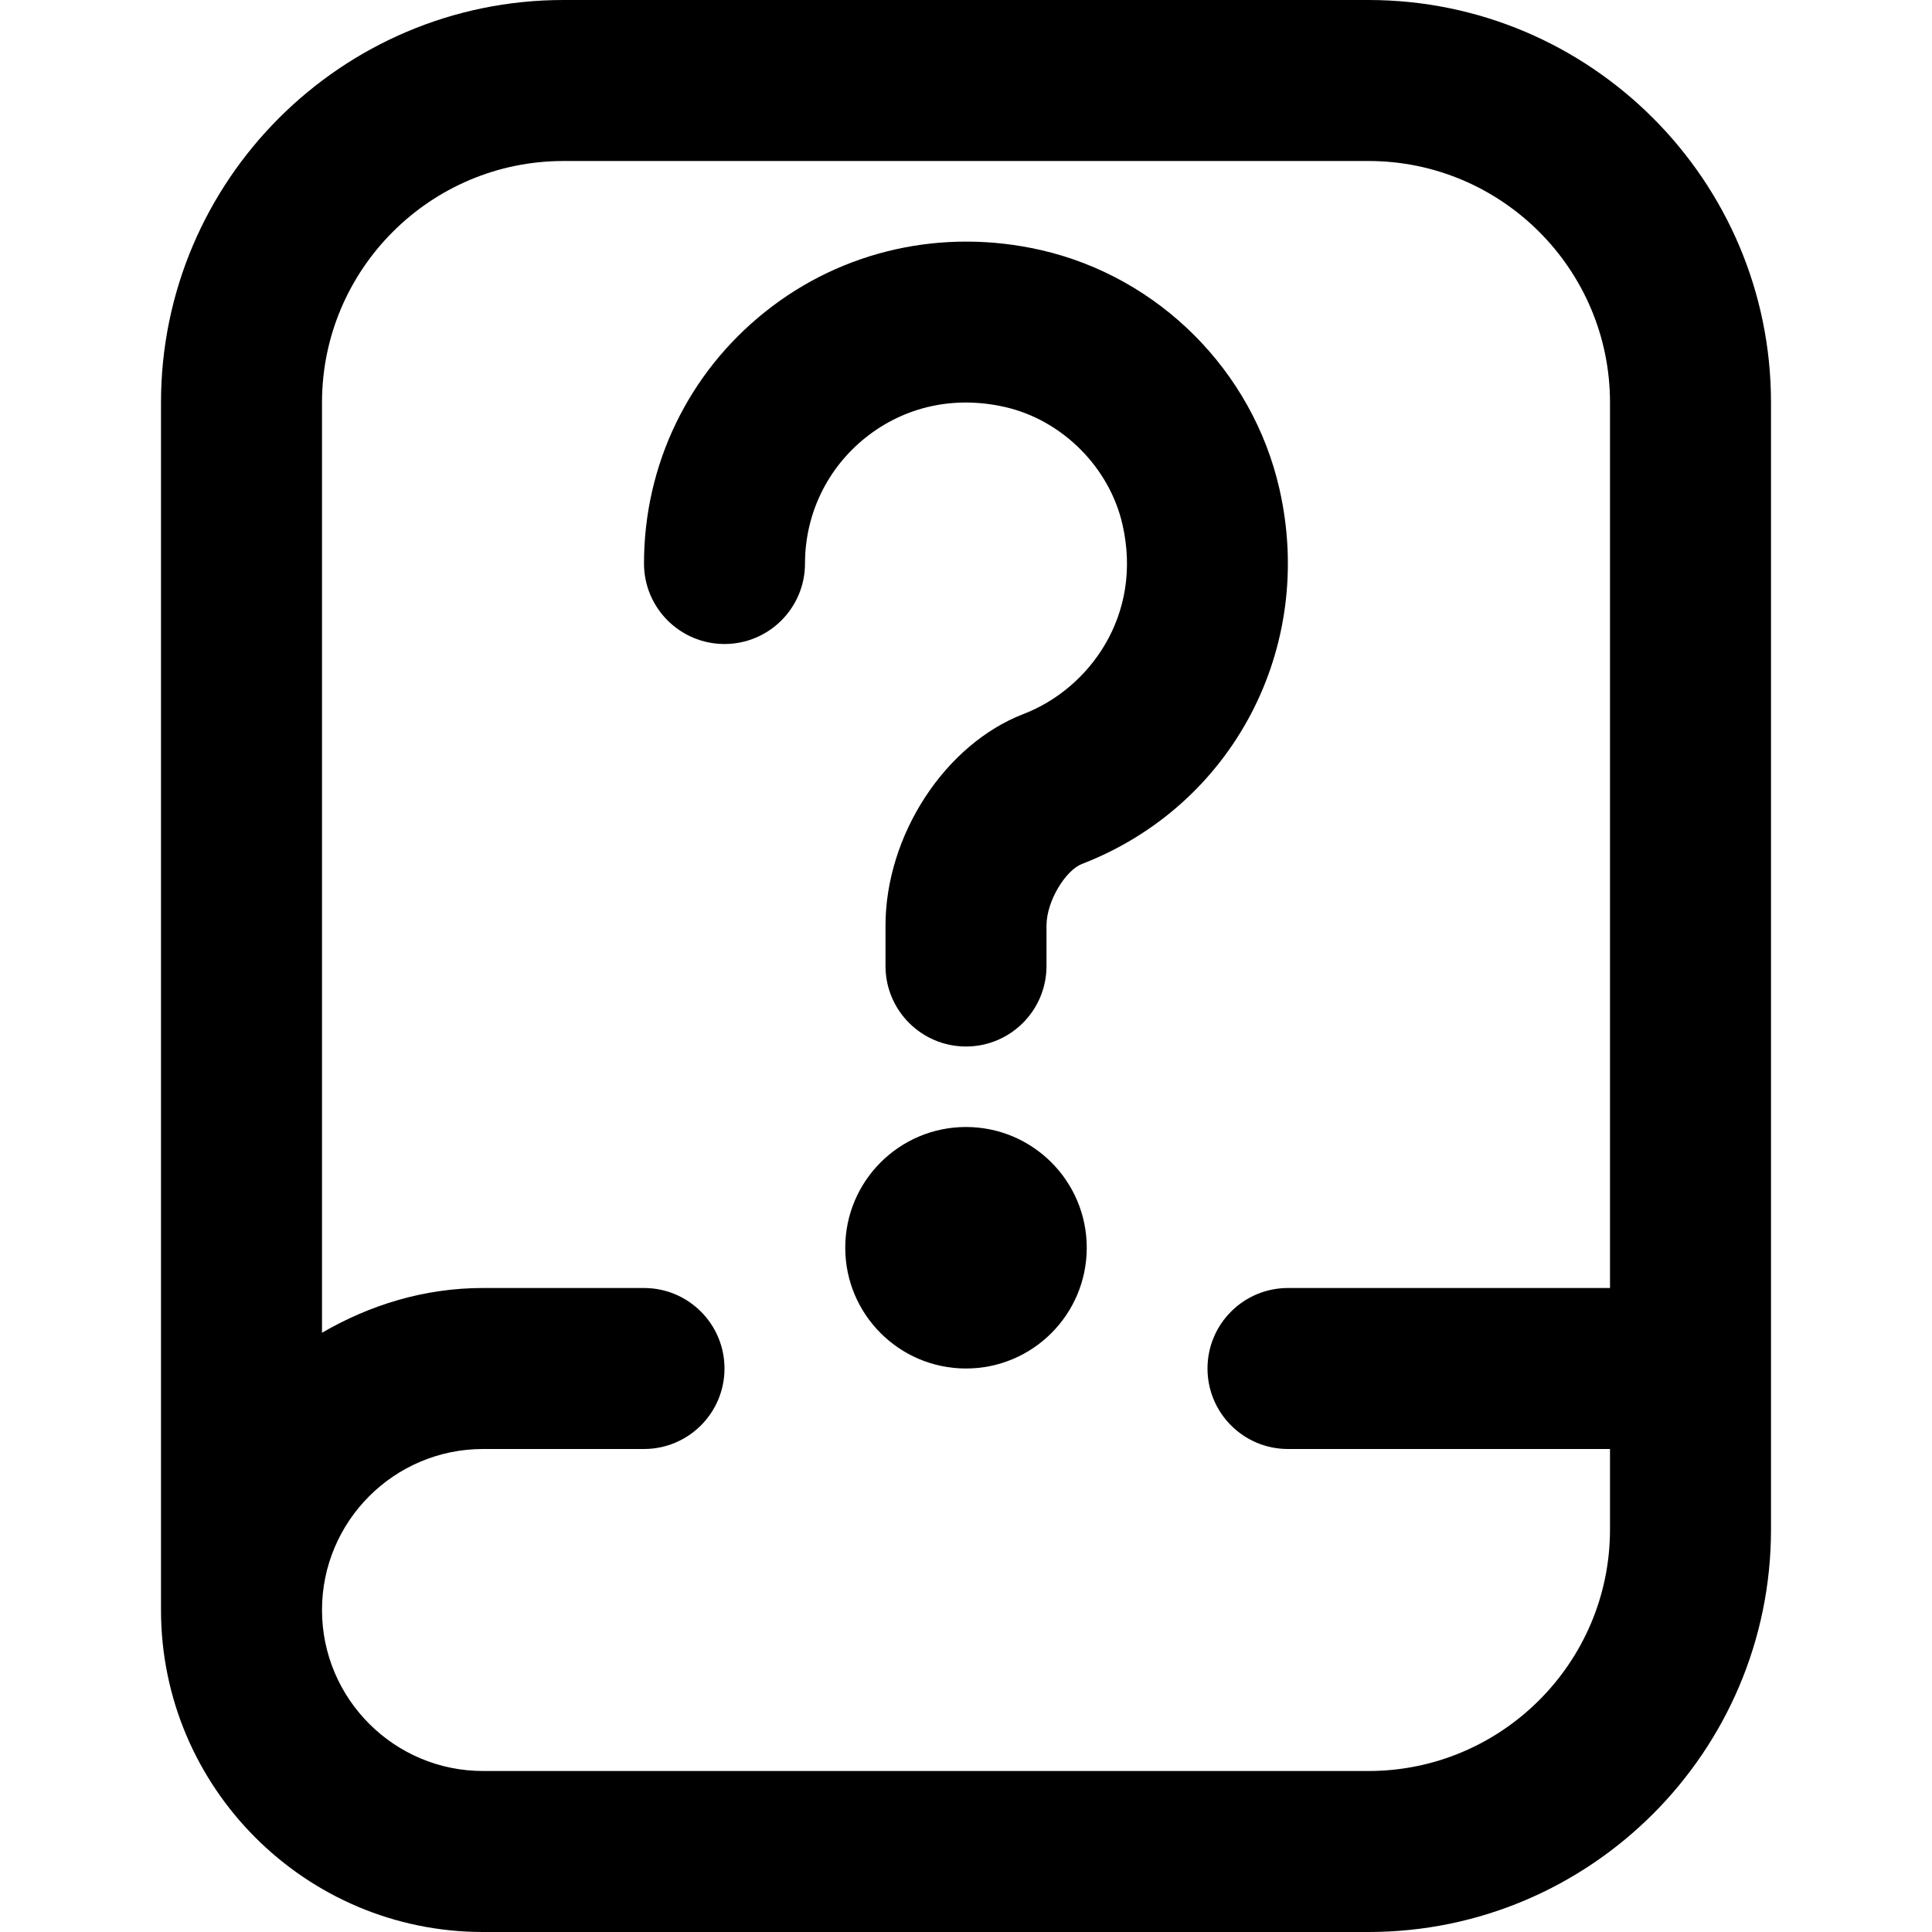 <svg id="Layer_1" viewBox="0 0 24 24" xmlns="http://www.w3.org/2000/svg" data-name="Layer 1"><path d="m17 0h-10c-2.757 0-5 2.243-5 5v15c0 2.206 1.794 4 4 4h11c2.757 0 5-2.243 5-5v-14c0-2.757-2.243-5-5-5zm0 22h-11c-1.103 0-2-.897-2-2s.897-2 2-2h2c.552 0 1-.448 1-1s-.448-1-1-1h-2c-.732 0-1.409.212-2 .556v-11.556c0-1.654 1.346-3 3-3h10c1.654 0 3 1.346 3 3v11h-4c-.553 0-1 .448-1 1s.447 1 1 1h4v1c0 1.654-1.346 3-3 3zm-3.5-6.5c0 .828-.672 1.5-1.5 1.5s-1.5-.672-1.5-1.5.672-1.5 1.5-1.5 1.5.672 1.5 1.5zm-.063-4.766c-.192.074-.437.45-.437.766v.5c0 .552-.448 1-1 1s-1-.448-1-1v-.5c0-1.124.739-2.256 1.718-2.632.805-.31 1.485-1.218 1.226-2.352-.162-.711-.749-1.298-1.46-1.46-.629-.143-1.243-.008-1.73.379-.479.382-.754.953-.754 1.565 0 .552-.448 1-1 1s-1-.448-1-1c0-1.224.549-2.365 1.507-3.128.958-.765 2.207-1.043 3.422-.766 1.467.335 2.63 1.499 2.964 2.965.452 1.979-.581 3.941-2.457 4.663z"/></svg>